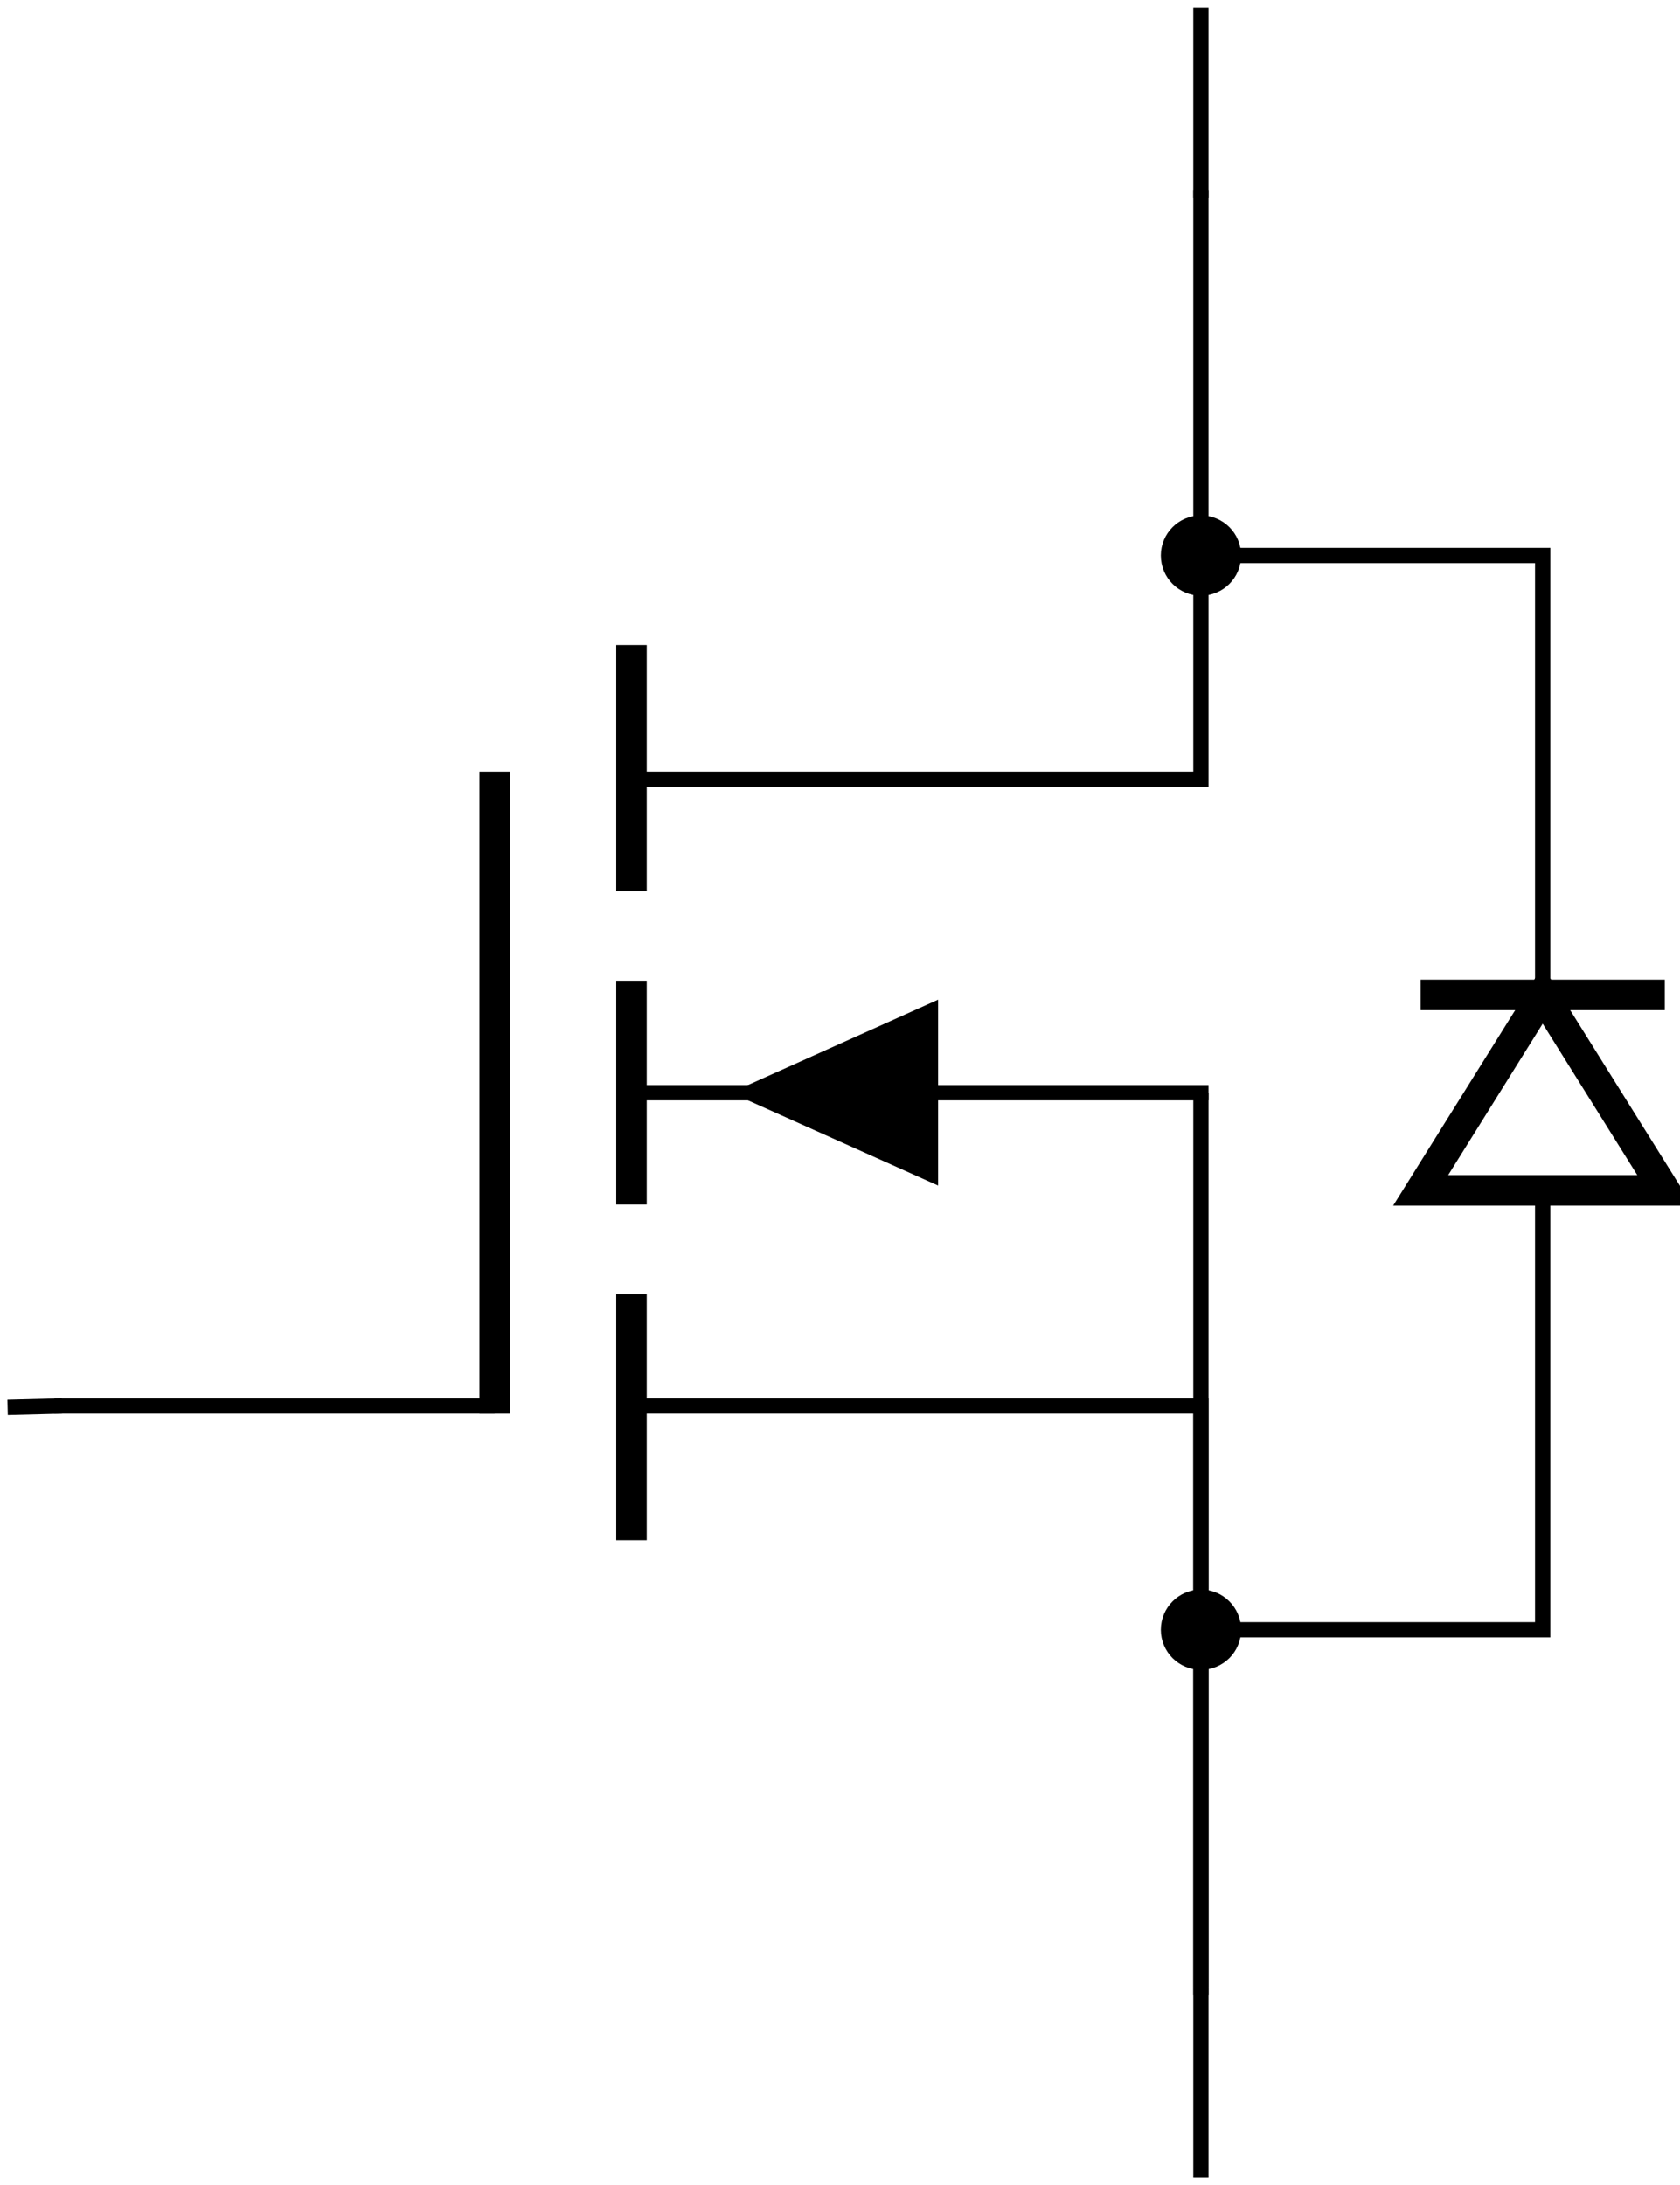 <?xml version="1.0" encoding="UTF-8"?>
<svg xmlns="http://www.w3.org/2000/svg" xmlns:xlink="http://www.w3.org/1999/xlink" width="43.897pt" height="57.091pt" viewBox="0 0 43.897 57.091" version="1.1">
<defs>
<clipPath id="clip1">
  <path d="M 25 14 L 43.898 14 L 43.898 43 L 25 43 Z M 25 14 "/>
</clipPath>
<clipPath id="clip2">
  <path d="M 36 25 L 43.898 25 L 43.898 27 L 36 27 Z M 36 25 "/>
</clipPath>
<clipPath id="clip3">
  <path d="M 0 0 L 38 0 L 38 57.09 L 0 57.09 Z M 0 0 "/>
</clipPath>
</defs>
<g id="surface1">
<path style="fill:none;stroke-width:0.399;stroke-linecap:butt;stroke-linejoin:miter;stroke:rgb(0%,0%,0%);stroke-opacity:1;stroke-miterlimit:10;" d="M 31.18 51.931 L 31.18 36.533 L 16.301 36.533 " transform="matrix(1,0,0,-1,0.199,56.892)"/>
<path style="fill:none;stroke-width:0.797;stroke-linecap:butt;stroke-linejoin:miter;stroke:rgb(0%,0%,0%);stroke-opacity:1;stroke-miterlimit:10;" d="M 16.301 40.04 L 16.301 33.607 M 16.301 31.271 L 16.301 25.423 M 16.301 23.083 L 16.301 16.654 " transform="matrix(1,0,0,-1,0.199,56.892)"/>
<path style="fill:none;stroke-width:0.399;stroke-linecap:butt;stroke-linejoin:miter;stroke:rgb(0%,0%,0%);stroke-opacity:1;stroke-miterlimit:10;" d="M 16.301 28.345 L 31.379 28.345 M 16.301 20.162 L 31.18 20.162 L 31.18 4.763 " transform="matrix(1,0,0,-1,0.199,56.892)"/>
<path style="fill:none;stroke-width:0.797;stroke-linecap:butt;stroke-linejoin:miter;stroke:rgb(0%,0%,0%);stroke-opacity:1;stroke-miterlimit:10;" d="M 12.727 36.732 L 12.727 19.962 " transform="matrix(1,0,0,-1,0.199,56.892)"/>
<path style=" stroke:none;fill-rule:nonzero;fill:rgb(0%,0%,0%);fill-opacity:1;" d="M 24.512 28.547 L 24.512 30.973 L 19.098 28.547 L 24.512 26.117 Z M 24.512 28.547 "/>
<path style="fill:none;stroke-width:0.399;stroke-linecap:butt;stroke-linejoin:miter;stroke:rgb(0%,0%,0%);stroke-opacity:1;stroke-miterlimit:10;" d="M 12.727 20.162 L 1.219 20.162 " transform="matrix(1,0,0,-1,0.199,56.892)"/>
<path style="fill:none;stroke-width:0.399;stroke-linecap:butt;stroke-linejoin:miter;stroke:rgb(0%,0%,0%);stroke-opacity:1;stroke-miterlimit:10;" d="M 31.18 28.345 L 31.18 4.962 " transform="matrix(1,0,0,-1,0.199,56.892)"/>
<g clip-path="url(#clip1)" clip-rule="nonzero">
<path style="fill:none;stroke-width:0.797;stroke-linecap:butt;stroke-linejoin:miter;stroke:rgb(0%,0%,0%);stroke-opacity:1;stroke-miterlimit:10;" d="M 40.11 30.9 L 36.922 25.794 L 43.301 25.794 Z M 40.11 30.9 " transform="matrix(1,0,0,-1,0.199,56.892)"/>
</g>
<g clip-path="url(#clip2)" clip-rule="nonzero">
<path style="fill:none;stroke-width:0.797;stroke-linecap:butt;stroke-linejoin:miter;stroke:rgb(0%,0%,0%);stroke-opacity:1;stroke-miterlimit:10;" d="M 43.301 30.9 L 36.922 30.9 " transform="matrix(1,0,0,-1,0.199,56.892)"/>
</g>
<path style="fill:none;stroke-width:0.399;stroke-linecap:butt;stroke-linejoin:miter;stroke:rgb(0%,0%,0%);stroke-opacity:1;stroke-miterlimit:10;" d="M 31.18 42.38 L 40.11 42.38 L 40.11 30.9 " transform="matrix(1,0,0,-1,0.199,56.892)"/>
<path style="fill-rule:nonzero;fill:rgb(0%,0%,0%);fill-opacity:1;stroke-width:0.399;stroke-linecap:butt;stroke-linejoin:miter;stroke:rgb(0%,0%,0%);stroke-opacity:1;stroke-miterlimit:10;" d="M 32.031 42.38 C 32.031 42.849 31.653 43.228 31.18 43.228 C 30.711 43.228 30.332 42.849 30.332 42.38 C 30.332 41.908 30.711 41.529 31.18 41.529 C 31.653 41.529 32.031 41.908 32.031 42.38 Z M 32.031 42.38 " transform="matrix(1,0,0,-1,0.199,56.892)"/>
<path style="fill:none;stroke-width:0.399;stroke-linecap:butt;stroke-linejoin:miter;stroke:rgb(0%,0%,0%);stroke-opacity:1;stroke-miterlimit:10;" d="M 31.18 14.314 L 40.11 14.314 L 40.11 25.794 " transform="matrix(1,0,0,-1,0.199,56.892)"/>
<path style="fill-rule:nonzero;fill:rgb(0%,0%,0%);fill-opacity:1;stroke-width:0.399;stroke-linecap:butt;stroke-linejoin:miter;stroke:rgb(0%,0%,0%);stroke-opacity:1;stroke-miterlimit:10;" d="M 32.031 14.314 C 32.031 14.783 31.653 15.165 31.18 15.165 C 30.711 15.165 30.332 14.783 30.332 14.314 C 30.332 13.845 30.711 13.466 31.18 13.466 C 31.653 13.466 32.031 13.845 32.031 14.314 Z M 32.031 14.314 " transform="matrix(1,0,0,-1,0.199,56.892)"/>
<g clip-path="url(#clip3)" clip-rule="nonzero">
<path style="fill:none;stroke-width:0.399;stroke-linecap:butt;stroke-linejoin:miter;stroke:rgb(0%,0%,0%);stroke-opacity:1;stroke-miterlimit:10;" d="M 31.18 51.732 L 31.18 56.693 M 1.418 20.162 L 0 20.126 M 31.18 4.962 L 31.18 0.001 " transform="matrix(1,0,0,-1,0.199,56.892)"/>
</g>
</g>
</svg>

